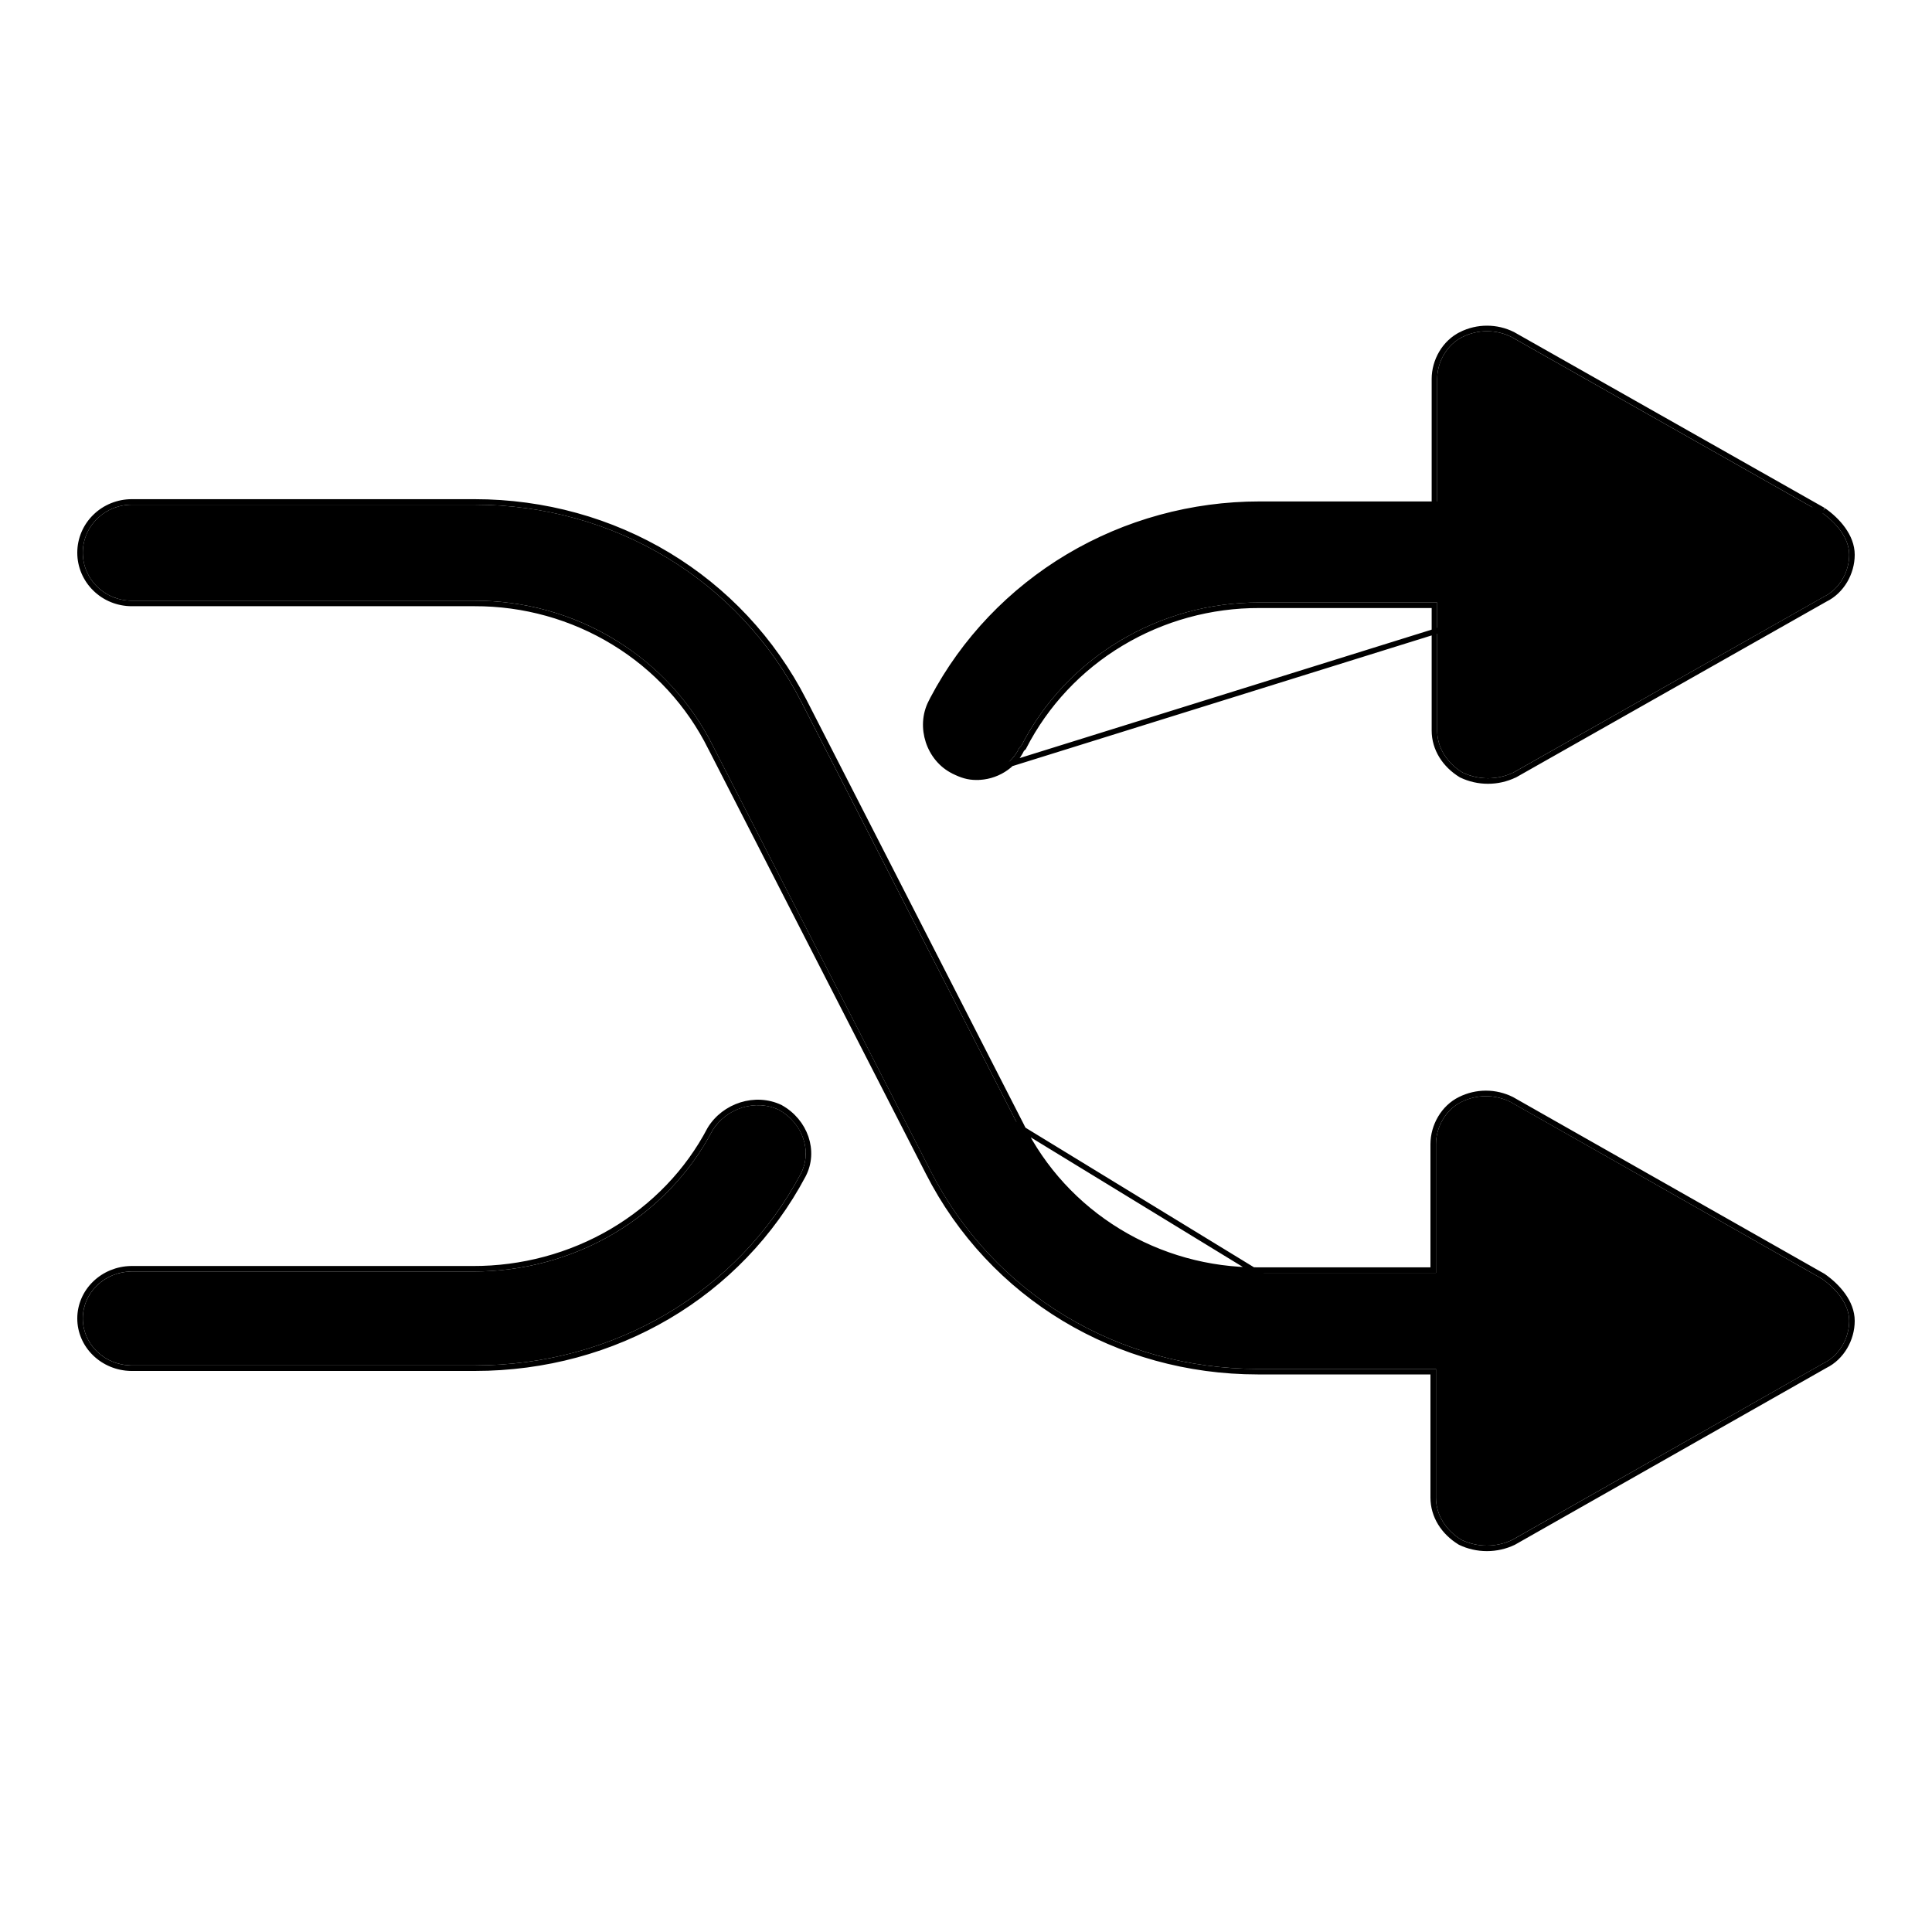 <svg viewBox="0 0 35 35" fill="none" xmlns="http://www.w3.org/2000/svg">
<path d="M33.003 23.164L27.363 19.962C27.225 19.894 27.073 19.858 26.919 19.858C26.765 19.858 26.613 19.894 26.475 19.962C26.192 20.102 26.014 20.415 26.014 20.728V23.059H22.786C21.884 23.063 20.999 22.816 20.234 22.349C19.468 21.881 18.853 21.211 18.459 20.415L14.522 12.726C13.384 10.499 11.114 9.143 8.595 9.143H2.387C2.152 9.143 1.926 9.234 1.76 9.398C1.593 9.561 1.5 9.782 1.5 10.013C1.5 10.243 1.593 10.464 1.76 10.627C1.926 10.791 2.152 10.882 2.387 10.882H8.595C9.497 10.879 10.382 11.125 11.147 11.593C11.912 12.061 12.528 12.731 12.922 13.526L16.86 21.216C17.996 23.444 20.266 24.799 22.785 24.799H26.014V27.13C26.014 27.444 26.192 27.722 26.475 27.895C26.619 27.964 26.777 28 26.937 28C27.097 28 27.254 27.964 27.398 27.895L33.039 24.694C33.323 24.555 33.5 24.242 33.5 23.929C33.5 23.616 33.251 23.338 33.003 23.164Z" fill="currentColor"/>
<path d="M33.004 9.288L27.38 6.104C27.243 6.036 27.092 6 26.938 6C26.784 6 26.633 6.036 26.496 6.104C26.213 6.242 26.036 6.554 26.036 6.865V9.184H22.817C21.605 9.184 20.416 9.51 19.38 10.126C18.344 10.743 17.502 11.627 16.946 12.68L16.91 12.749C16.698 13.164 16.875 13.717 17.3 13.926C17.441 13.995 17.547 14.03 17.689 14.03C17.852 14.031 18.013 13.986 18.151 13.9C18.289 13.814 18.399 13.691 18.467 13.545L18.502 13.511C18.903 12.728 19.52 12.07 20.282 11.612C21.045 11.153 21.923 10.912 22.818 10.915H26.036V13.234C26.036 13.546 26.213 13.822 26.496 13.995C26.639 14.063 26.797 14.099 26.956 14.099C27.115 14.099 27.273 14.063 27.416 13.995L33.04 10.811C33.323 10.673 33.5 10.361 33.5 10.05C33.5 9.739 33.252 9.46 33.004 9.288Z" fill="currentColor"/>
<path d="M2.373 24.736H8.6C11.126 24.736 13.368 23.409 14.506 21.265C14.72 20.857 14.542 20.346 14.115 20.108C13.688 19.904 13.154 20.074 12.905 20.483C12.502 21.252 11.882 21.899 11.115 22.35C10.348 22.801 9.465 23.038 8.564 23.035H2.373C2.14 23.039 1.918 23.131 1.755 23.29C1.591 23.449 1.5 23.663 1.5 23.886C1.5 24.108 1.591 24.322 1.755 24.482C1.918 24.64 2.14 24.732 2.373 24.736Z" fill="currentColor"/>
<path d="M33.033 9.246L33.033 9.247C33.284 9.422 33.55 9.713 33.55 10.05C33.55 10.378 33.364 10.708 33.063 10.855L27.441 14.039L27.437 14.04L27.437 14.04C27.287 14.112 27.123 14.149 26.956 14.149C26.789 14.149 26.624 14.112 26.474 14.04L26.47 14.038L26.47 14.038C26.175 13.857 25.986 13.566 25.986 13.234V10.965H22.818H22.817C21.932 10.962 21.062 11.201 20.308 11.655C19.553 12.108 18.944 12.759 18.547 13.533L18.543 13.541L18.537 13.546L18.508 13.575C18.436 13.726 18.321 13.853 18.177 13.942C18.031 14.033 17.861 14.081 17.688 14.08M33.033 9.246L17.689 14.03M33.033 9.246L33.029 9.244L27.405 6.06L27.405 6.06L27.403 6.059C27.259 5.987 27.1 5.95 26.938 5.95C26.777 5.95 26.618 5.987 26.474 6.059L26.496 6.104L26.474 6.059C26.172 6.206 25.986 6.537 25.986 6.865V9.134M33.033 9.246L26.036 9.134H25.986M17.688 14.08L17.689 14.03M17.688 14.08C17.688 14.08 17.689 14.08 17.689 14.08V14.03M17.688 14.08C17.537 14.08 17.423 14.042 17.278 13.971L17.277 13.97C16.828 13.749 16.641 13.166 16.866 12.726L16.866 12.726L16.901 12.657L16.901 12.657C17.462 11.595 18.311 10.705 19.354 10.083C20.398 9.462 21.596 9.134 22.817 9.134H25.986M17.689 14.03C17.547 14.03 17.441 13.995 17.3 13.926C16.875 13.717 16.698 13.164 16.91 12.749L16.946 12.68C17.502 11.627 18.344 10.743 19.38 10.126C20.416 9.51 21.605 9.184 22.817 9.184H25.986V9.134M33.032 23.123L33.032 23.123L33.028 23.12L27.387 19.919L27.387 19.919L27.385 19.918C27.24 19.846 27.081 19.808 26.919 19.808C26.757 19.808 26.598 19.846 26.453 19.918C26.151 20.066 25.964 20.398 25.964 20.728V23.009L22.786 23.009L22.786 23.009C21.893 23.013 21.017 22.769 20.26 22.306C19.502 21.843 18.893 21.18 18.503 20.393L18.503 20.392L14.567 12.703C13.42 10.459 11.132 9.093 8.595 9.093H2.387C2.139 9.093 1.9 9.19 1.725 9.362C1.549 9.534 1.45 9.768 1.45 10.013C1.45 10.257 1.549 10.491 1.725 10.663C1.9 10.836 2.139 10.932 2.387 10.932H8.595L8.596 10.932C9.488 10.929 10.364 11.173 11.121 11.636C11.879 12.098 12.487 12.761 12.877 13.548L12.878 13.549L16.816 21.238C17.96 23.484 20.248 24.849 22.785 24.849H25.964V27.13C25.964 27.464 26.153 27.757 26.449 27.938L26.449 27.938L26.454 27.941C26.604 28.013 26.769 28.05 26.937 28.05C27.104 28.05 27.269 28.013 27.42 27.941L27.42 27.941L27.423 27.939L33.062 24.738C33.364 24.59 33.55 24.259 33.55 23.929C33.55 23.591 33.284 23.299 33.032 23.123ZM20.234 22.349C20.999 22.816 21.884 23.063 22.786 23.059L18.459 20.415C18.853 21.211 19.468 21.881 20.234 22.349ZM2.372 24.786H2.373H8.6C11.144 24.786 13.403 23.45 14.55 21.289L14.55 21.289C14.778 20.853 14.586 20.314 14.139 20.065L14.139 20.065L14.136 20.063C13.685 19.848 13.124 20.028 12.862 20.457L12.862 20.457L12.861 20.459C12.462 21.221 11.848 21.86 11.089 22.307C10.33 22.753 9.456 22.988 8.565 22.985H8.564L2.373 22.985L2.372 22.985C2.127 22.989 1.892 23.086 1.72 23.254C1.547 23.422 1.45 23.649 1.45 23.886C1.45 24.122 1.547 24.349 1.72 24.517C1.892 24.685 2.127 24.782 2.372 24.786Z" stroke="currentColor" stroke-width="0.1"/>
</svg>
